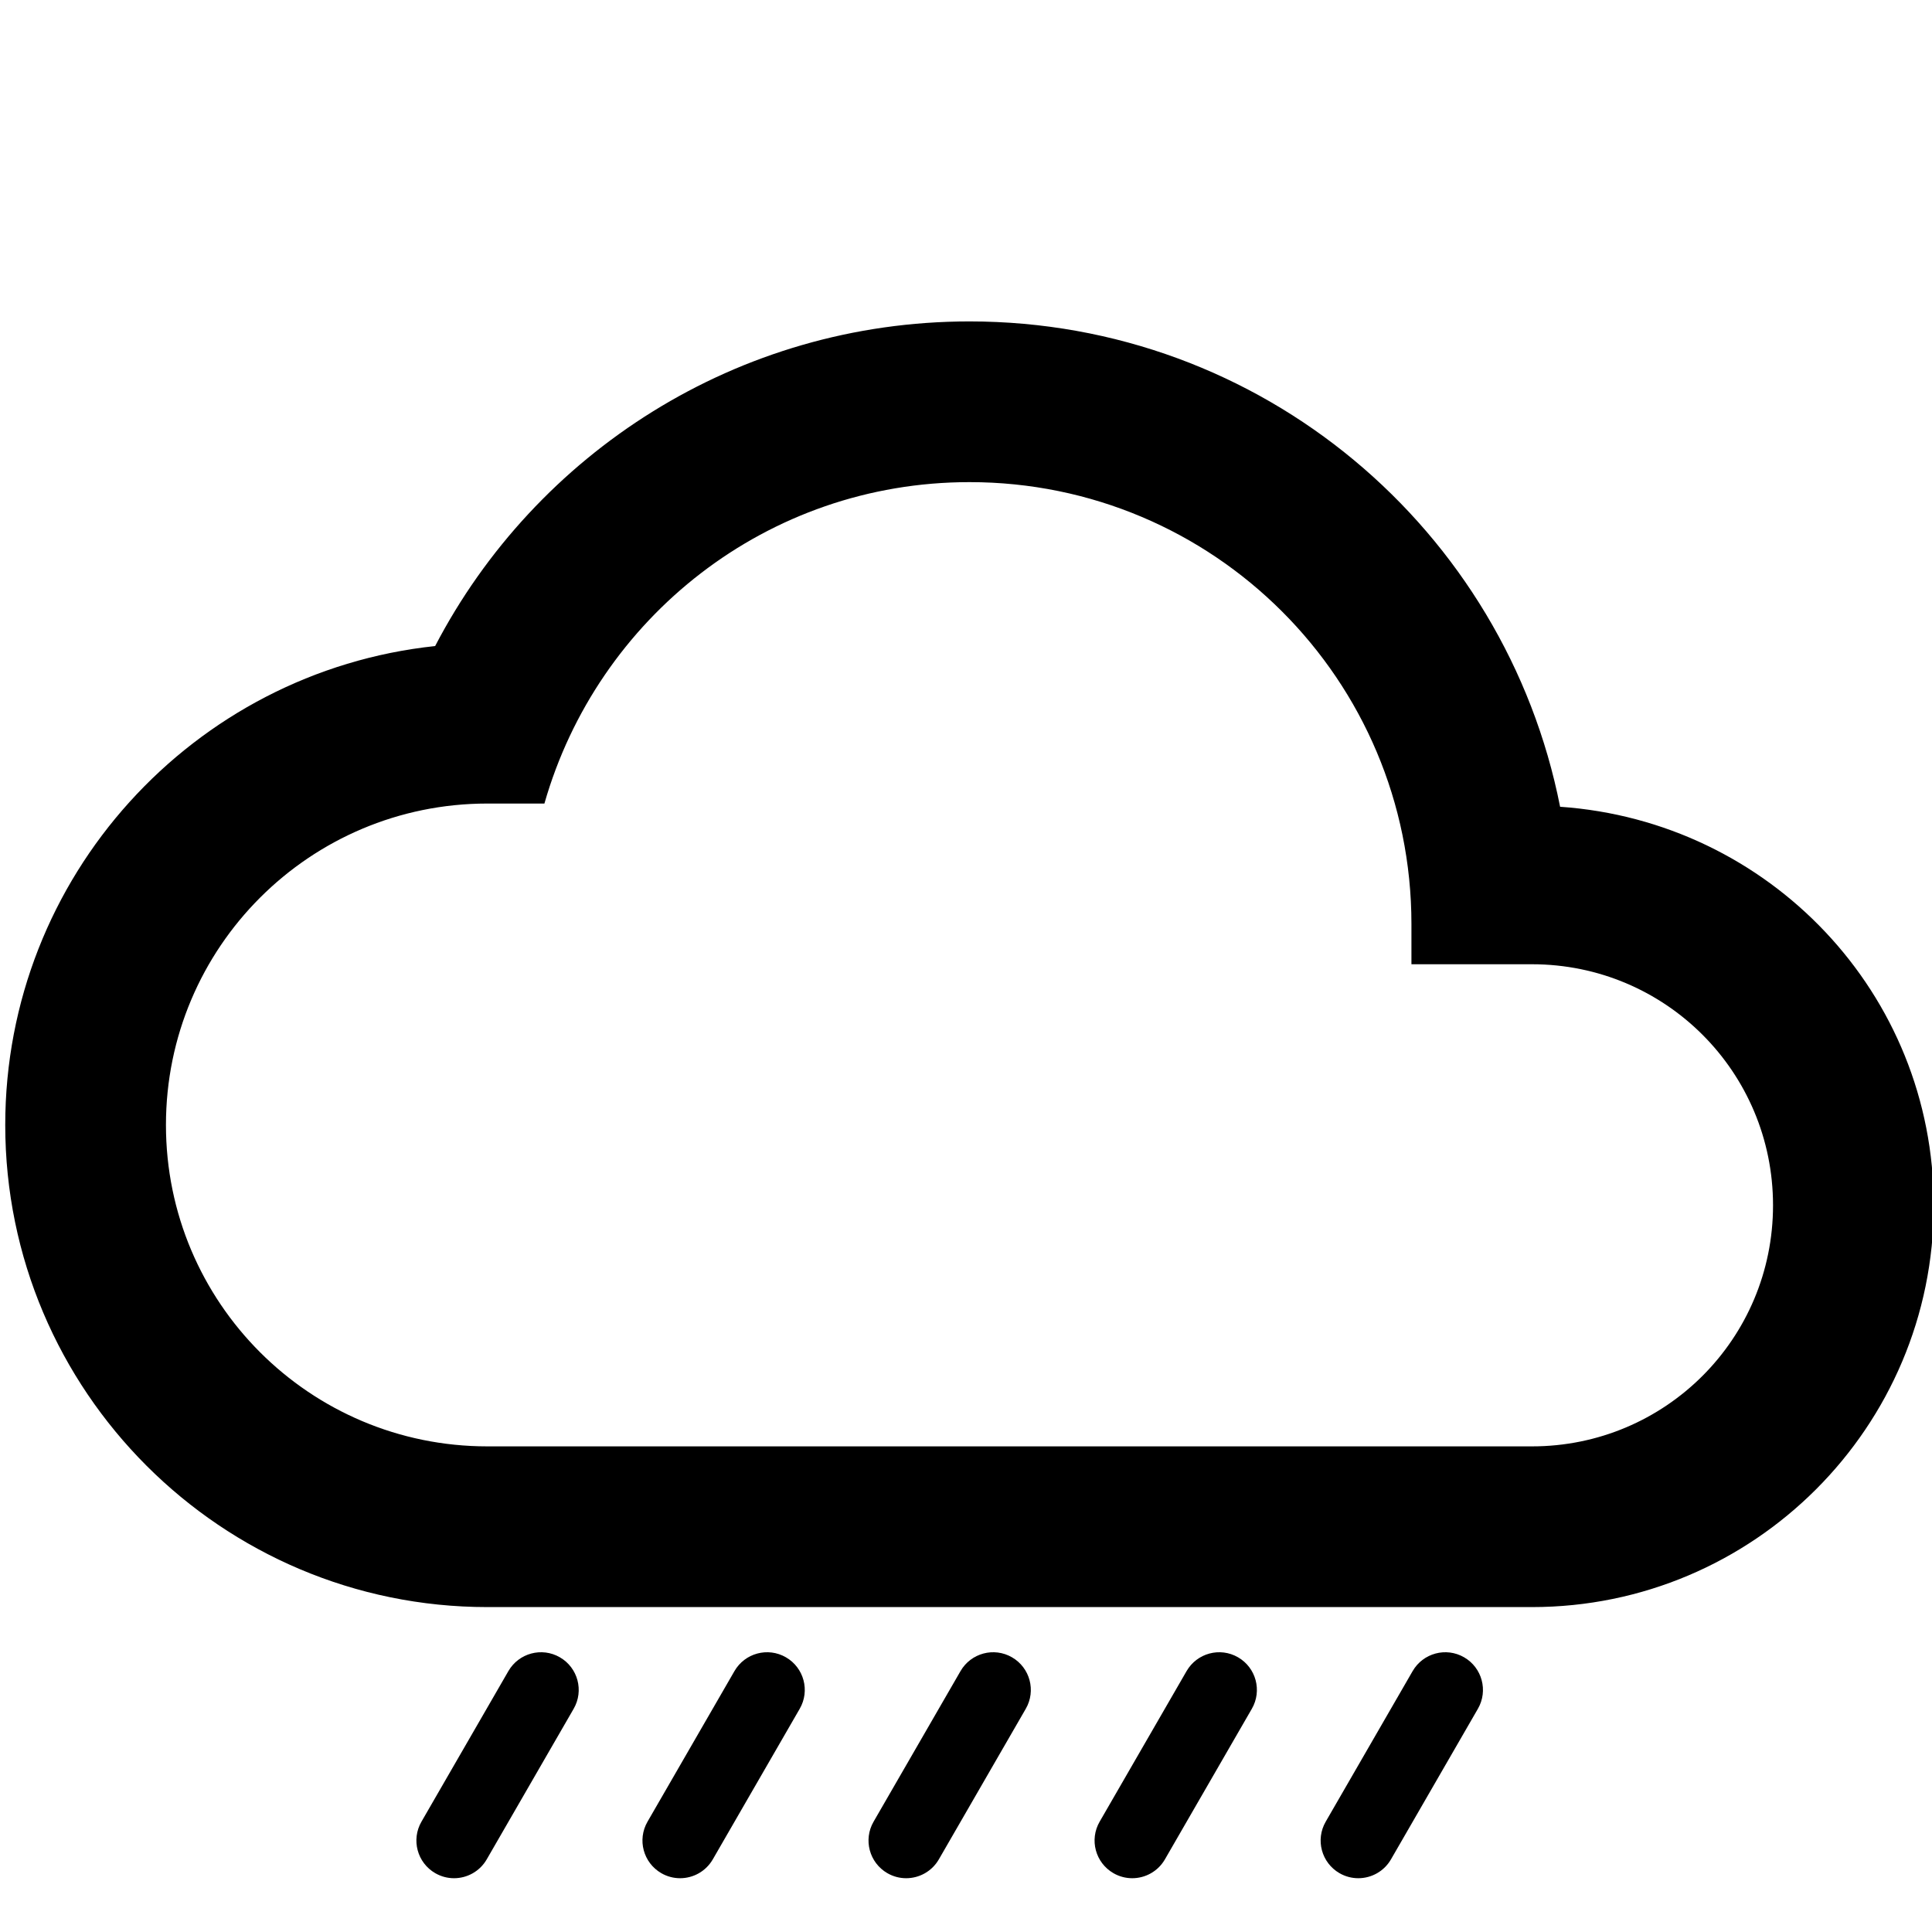 <?xml version="1.0" encoding="utf-8"?>
<!-- Generator: Adobe Illustrator 16.0.0, SVG Export Plug-In . SVG Version: 6.00 Build 0)  -->
<!DOCTYPE svg PUBLIC "-//W3C//DTD SVG 1.1//EN" "http://www.w3.org/Graphics/SVG/1.1/DTD/svg11.dtd">
<svg version="1.1" id="Layer_1" xmlns="http://www.w3.org/2000/svg" xmlns:xlink="http://www.w3.org/1999/xlink" x="0px" y="0px"
	 width="609.451px" height="609.449px" viewBox="0 0 609.451 609.449" enable-background="new 0 0 609.451 609.449"
	 xml:space="preserve">
<g>
	<path d="M176.61,522.797c-5.677-3.287-12.966-1.334-16.239,4.353l-27.425,47.507c-3.286,5.686-1.333,12.952,4.354,16.238
		c1.87,1.08,3.913,1.59,5.93,1.59c4.109,0,8.1-2.13,10.306-5.942l27.425-47.507C184.25,533.346,182.3,526.08,176.61,522.797z"/>
	<path d="M247.921,522.797c-5.686-3.287-12.952-1.334-16.238,4.353l-27.425,47.507c-3.286,5.686-1.333,12.952,4.354,16.238
		c1.869,1.08,3.913,1.59,5.93,1.59c4.109,0,8.099-2.13,10.306-5.942l27.425-47.507C255.56,533.346,253.607,526.08,247.921,522.797z"
		/>
	<path d="M319.232,522.797c-5.676-3.287-12.952-1.334-16.238,4.353l-27.425,47.507c-3.286,5.686-1.333,12.952,4.353,16.238
		c1.87,1.08,3.913,1.59,5.93,1.59c4.11,0,8.1-2.13,10.306-5.942l27.425-47.507C326.869,533.346,324.919,526.08,319.232,522.797z"/>
	<path d="M390.544,522.797c-5.687-3.287-12.952-1.334-16.238,4.353l-27.425,47.507c-3.286,5.686-1.333,12.952,4.353,16.238
		c1.87,1.08,3.913,1.59,5.93,1.59c4.109,0,8.1-2.13,10.306-5.942l27.425-47.507C398.179,533.346,396.23,526.08,390.544,522.797z"/>
	<path d="M461.855,522.797c-5.677-3.287-12.952-1.334-16.239,4.353l-27.424,47.507c-3.287,5.686-1.334,12.952,4.353,16.238
		c1.87,1.08,3.913,1.59,5.93,1.59c4.109,0,8.1-2.13,10.306-5.942l27.425-47.507C469.491,533.346,467.541,526.08,461.855,522.797z"/>
	<path fill="none" d="M1.653,0H610v608.347H1.653V0z"/>
	<path d="M492.135,254.493c-17.241-87.449-94.052-153.102-186.309-153.102c-73.254,0-136.875,41.567-168.561,102.406
		C60.97,211.91,1.653,276.542,1.653,354.869c0,83.902,68.185,152.087,152.087,152.087H483.26
		c69.954,0,126.739-56.785,126.739-126.739C610,313.308,558.042,259.053,492.135,254.493z M483.26,456.26H153.74
		c-56.018,0-101.391-45.373-101.391-101.391c0-56.017,45.373-101.391,101.391-101.391h17.996
		c16.734-58.555,70.213-101.391,134.091-101.391c77.058,0,139.412,62.354,139.412,139.413v12.673h38.021
		c42.081,0,76.043,33.962,76.043,76.043S525.342,456.26,483.26,456.26z"/>
</g>
</svg>
